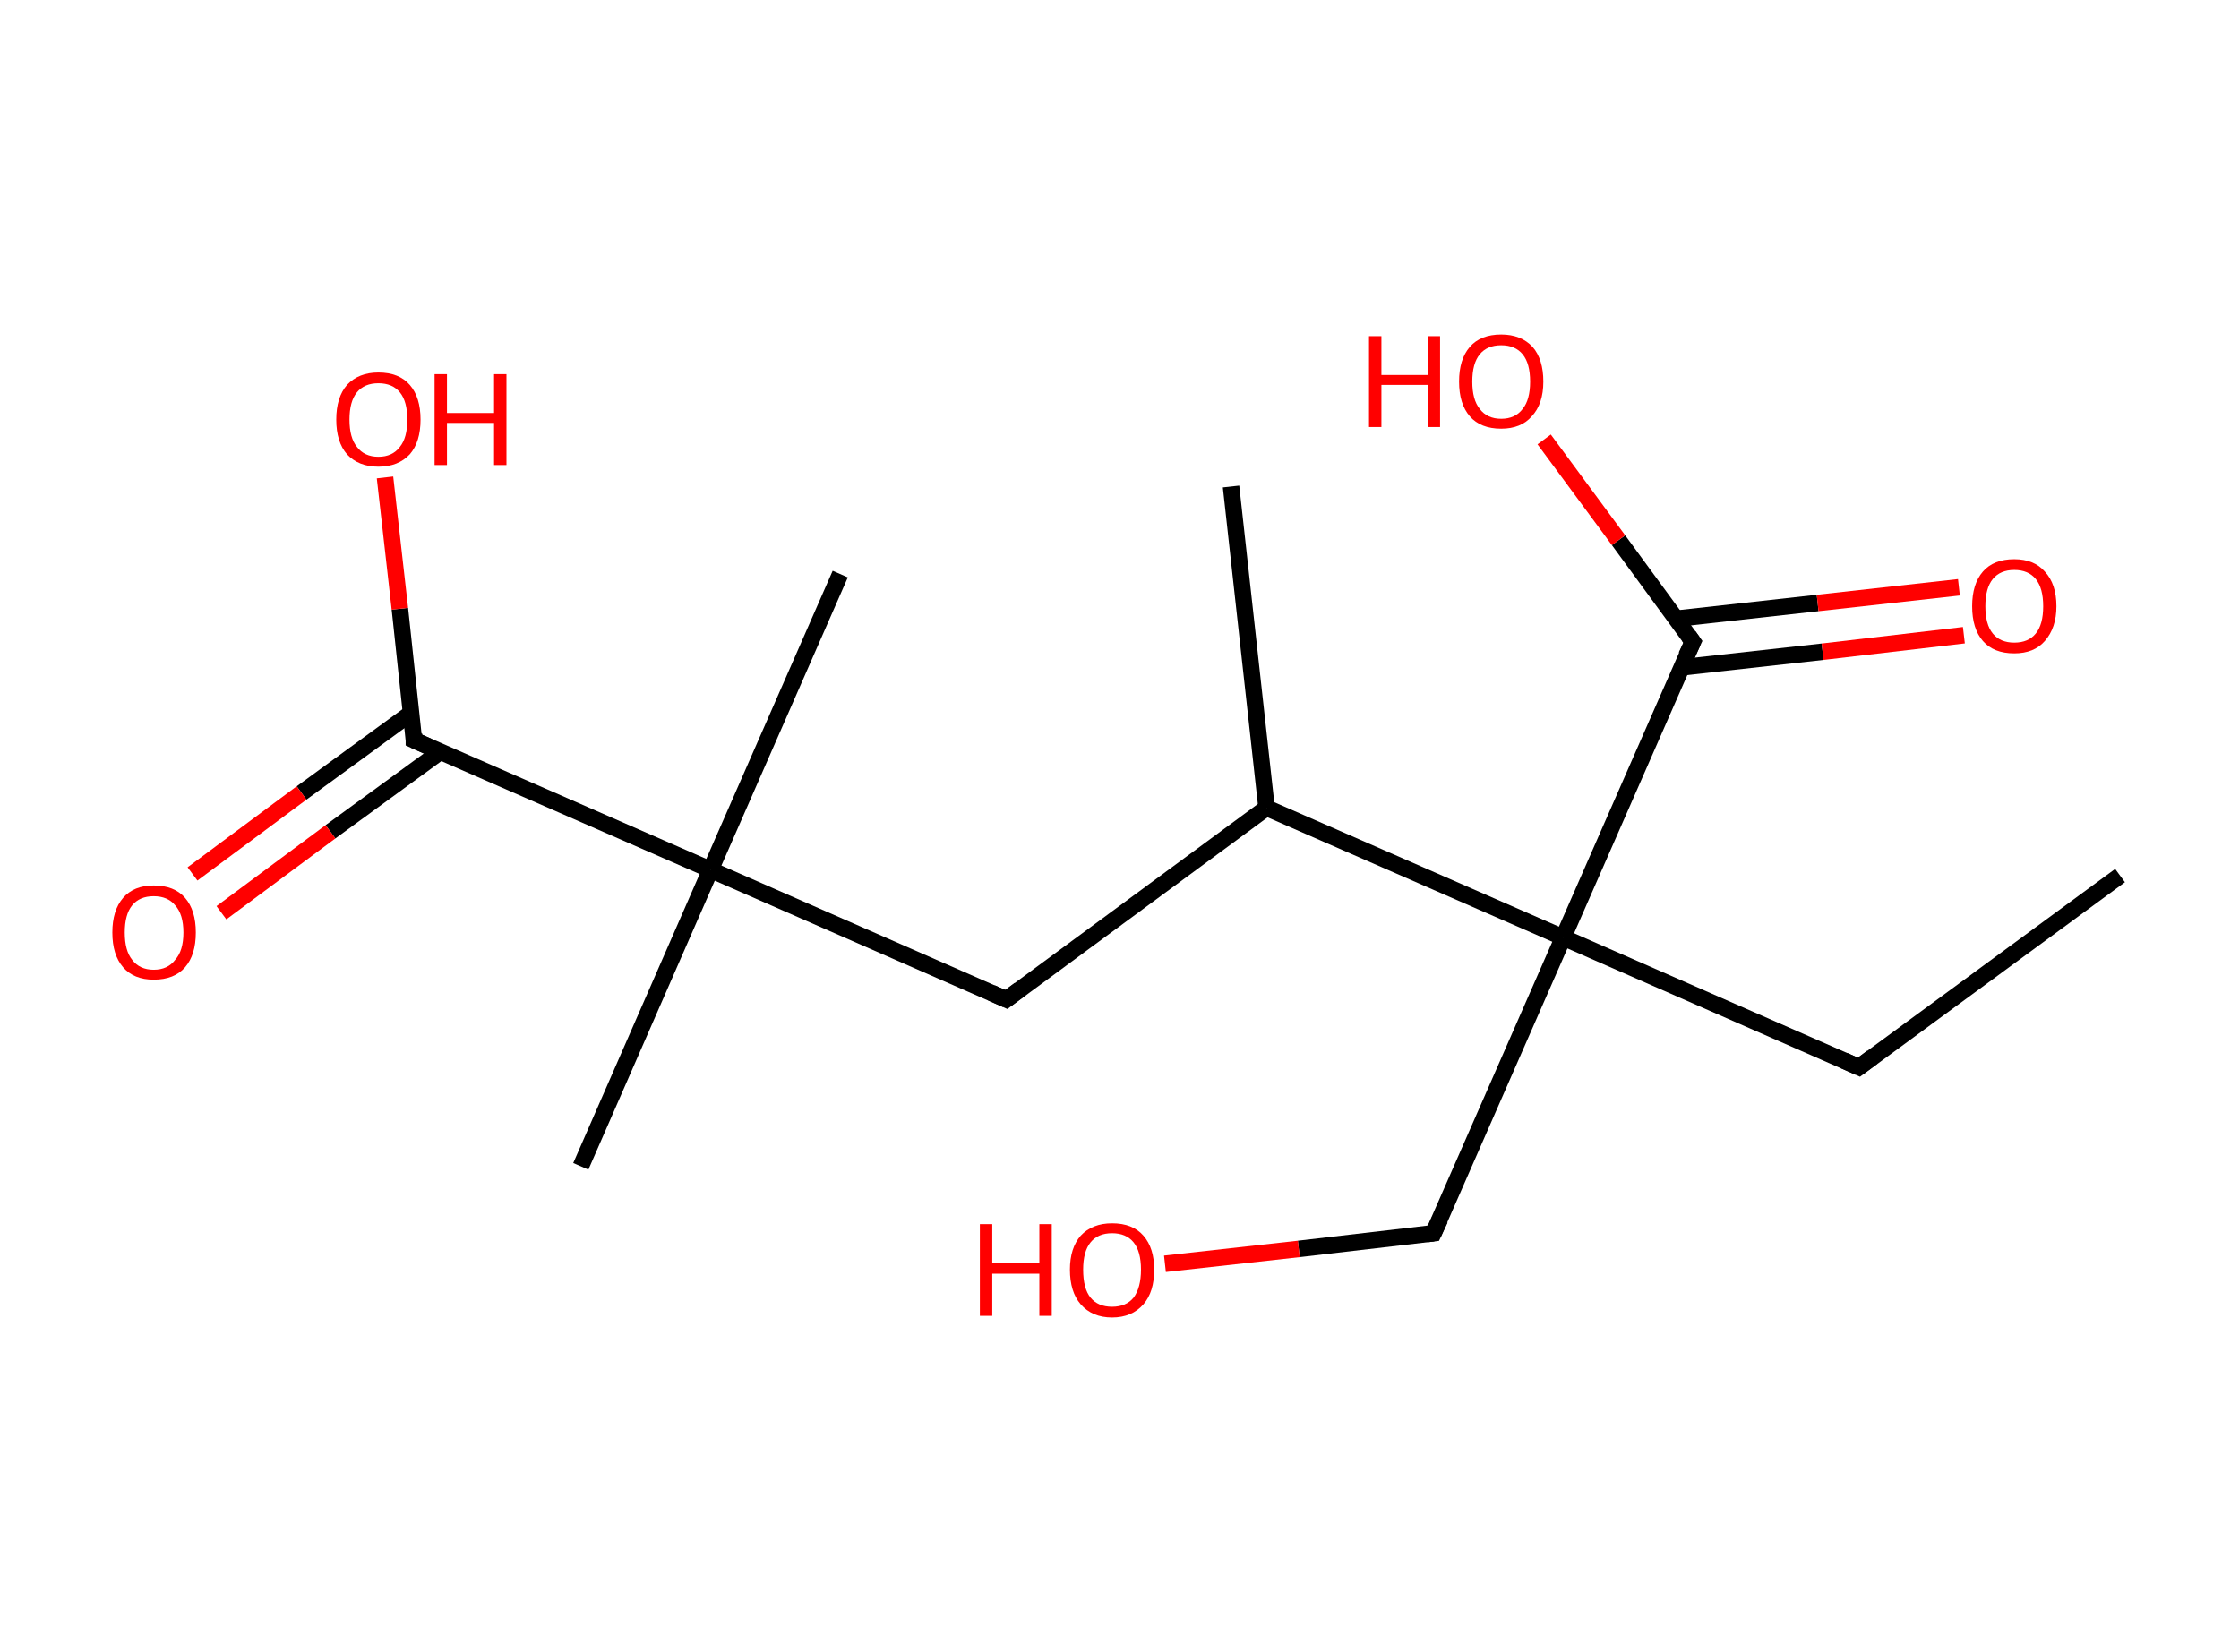 <?xml version='1.0' encoding='ASCII' standalone='yes'?>
<svg xmlns="http://www.w3.org/2000/svg" xmlns:rdkit="http://www.rdkit.org/xml" xmlns:xlink="http://www.w3.org/1999/xlink" version="1.1" baseProfile="full" xml:space="preserve" width="271px" height="200px" viewBox="0 0 271 200">
<!-- END OF HEADER -->
<rect style="opacity:1.0;fill:#FFFFFF;stroke:none" width="271.0" height="200.0" x="0.0" y="0.0"> </rect>
<path class="bond-0 atom-0 atom-1" d="M 256.6,106.0 L 225.0,129.2" style="fill:none;fill-rule:evenodd;stroke:#000000;stroke-width:2.0px;stroke-linecap:butt;stroke-linejoin:miter;stroke-opacity:1"/>
<path class="bond-1 atom-1 atom-2" d="M 225.0,129.2 L 189.2,113.5" style="fill:none;fill-rule:evenodd;stroke:#000000;stroke-width:2.0px;stroke-linecap:butt;stroke-linejoin:miter;stroke-opacity:1"/>
<path class="bond-2 atom-2 atom-3" d="M 189.2,113.5 L 173.5,149.3" style="fill:none;fill-rule:evenodd;stroke:#000000;stroke-width:2.0px;stroke-linecap:butt;stroke-linejoin:miter;stroke-opacity:1"/>
<path class="bond-3 atom-3 atom-4" d="M 173.5,149.3 L 157.2,151.2" style="fill:none;fill-rule:evenodd;stroke:#000000;stroke-width:2.0px;stroke-linecap:butt;stroke-linejoin:miter;stroke-opacity:1"/>
<path class="bond-3 atom-3 atom-4" d="M 157.2,151.2 L 141.0,153.0" style="fill:none;fill-rule:evenodd;stroke:#FF0000;stroke-width:2.0px;stroke-linecap:butt;stroke-linejoin:miter;stroke-opacity:1"/>
<path class="bond-4 atom-2 atom-5" d="M 189.2,113.5 L 204.9,77.7" style="fill:none;fill-rule:evenodd;stroke:#000000;stroke-width:2.0px;stroke-linecap:butt;stroke-linejoin:miter;stroke-opacity:1"/>
<path class="bond-5 atom-5 atom-6" d="M 203.5,80.8 L 220.6,78.9" style="fill:none;fill-rule:evenodd;stroke:#000000;stroke-width:2.0px;stroke-linecap:butt;stroke-linejoin:miter;stroke-opacity:1"/>
<path class="bond-5 atom-5 atom-6" d="M 220.6,78.9 L 237.7,76.9" style="fill:none;fill-rule:evenodd;stroke:#FF0000;stroke-width:2.0px;stroke-linecap:butt;stroke-linejoin:miter;stroke-opacity:1"/>
<path class="bond-5 atom-5 atom-6" d="M 202.9,74.9 L 220.0,73.0" style="fill:none;fill-rule:evenodd;stroke:#000000;stroke-width:2.0px;stroke-linecap:butt;stroke-linejoin:miter;stroke-opacity:1"/>
<path class="bond-5 atom-5 atom-6" d="M 220.0,73.0 L 237.1,71.1" style="fill:none;fill-rule:evenodd;stroke:#FF0000;stroke-width:2.0px;stroke-linecap:butt;stroke-linejoin:miter;stroke-opacity:1"/>
<path class="bond-6 atom-5 atom-7" d="M 204.9,77.7 L 195.9,65.4" style="fill:none;fill-rule:evenodd;stroke:#000000;stroke-width:2.0px;stroke-linecap:butt;stroke-linejoin:miter;stroke-opacity:1"/>
<path class="bond-6 atom-5 atom-7" d="M 195.9,65.4 L 186.9,53.2" style="fill:none;fill-rule:evenodd;stroke:#FF0000;stroke-width:2.0px;stroke-linecap:butt;stroke-linejoin:miter;stroke-opacity:1"/>
<path class="bond-7 atom-2 atom-8" d="M 189.2,113.5 L 153.3,97.8" style="fill:none;fill-rule:evenodd;stroke:#000000;stroke-width:2.0px;stroke-linecap:butt;stroke-linejoin:miter;stroke-opacity:1"/>
<path class="bond-8 atom-8 atom-9" d="M 153.3,97.8 L 149.0,58.9" style="fill:none;fill-rule:evenodd;stroke:#000000;stroke-width:2.0px;stroke-linecap:butt;stroke-linejoin:miter;stroke-opacity:1"/>
<path class="bond-9 atom-8 atom-10" d="M 153.3,97.8 L 121.8,121.0" style="fill:none;fill-rule:evenodd;stroke:#000000;stroke-width:2.0px;stroke-linecap:butt;stroke-linejoin:miter;stroke-opacity:1"/>
<path class="bond-10 atom-10 atom-11" d="M 121.8,121.0 L 86.0,105.3" style="fill:none;fill-rule:evenodd;stroke:#000000;stroke-width:2.0px;stroke-linecap:butt;stroke-linejoin:miter;stroke-opacity:1"/>
<path class="bond-11 atom-11 atom-12" d="M 86.0,105.3 L 101.7,69.5" style="fill:none;fill-rule:evenodd;stroke:#000000;stroke-width:2.0px;stroke-linecap:butt;stroke-linejoin:miter;stroke-opacity:1"/>
<path class="bond-12 atom-11 atom-13" d="M 86.0,105.3 L 70.3,141.2" style="fill:none;fill-rule:evenodd;stroke:#000000;stroke-width:2.0px;stroke-linecap:butt;stroke-linejoin:miter;stroke-opacity:1"/>
<path class="bond-13 atom-11 atom-14" d="M 86.0,105.3 L 50.1,89.6" style="fill:none;fill-rule:evenodd;stroke:#000000;stroke-width:2.0px;stroke-linecap:butt;stroke-linejoin:miter;stroke-opacity:1"/>
<path class="bond-14 atom-14 atom-15" d="M 49.8,86.3 L 36.5,96.0" style="fill:none;fill-rule:evenodd;stroke:#000000;stroke-width:2.0px;stroke-linecap:butt;stroke-linejoin:miter;stroke-opacity:1"/>
<path class="bond-14 atom-14 atom-15" d="M 36.5,96.0 L 23.3,105.8" style="fill:none;fill-rule:evenodd;stroke:#FF0000;stroke-width:2.0px;stroke-linecap:butt;stroke-linejoin:miter;stroke-opacity:1"/>
<path class="bond-14 atom-14 atom-15" d="M 53.3,91.0 L 40.0,100.7" style="fill:none;fill-rule:evenodd;stroke:#000000;stroke-width:2.0px;stroke-linecap:butt;stroke-linejoin:miter;stroke-opacity:1"/>
<path class="bond-14 atom-14 atom-15" d="M 40.0,100.7 L 26.8,110.5" style="fill:none;fill-rule:evenodd;stroke:#FF0000;stroke-width:2.0px;stroke-linecap:butt;stroke-linejoin:miter;stroke-opacity:1"/>
<path class="bond-15 atom-14 atom-16" d="M 50.1,89.6 L 48.4,73.7" style="fill:none;fill-rule:evenodd;stroke:#000000;stroke-width:2.0px;stroke-linecap:butt;stroke-linejoin:miter;stroke-opacity:1"/>
<path class="bond-15 atom-14 atom-16" d="M 48.4,73.7 L 46.6,57.8" style="fill:none;fill-rule:evenodd;stroke:#FF0000;stroke-width:2.0px;stroke-linecap:butt;stroke-linejoin:miter;stroke-opacity:1"/>
<path d="M 226.6,128.0 L 225.0,129.2 L 223.2,128.4" style="fill:none;stroke:#000000;stroke-width:2.0px;stroke-linecap:butt;stroke-linejoin:miter;stroke-opacity:1;"/>
<path d="M 174.3,147.6 L 173.5,149.3 L 172.7,149.4" style="fill:none;stroke:#000000;stroke-width:2.0px;stroke-linecap:butt;stroke-linejoin:miter;stroke-opacity:1;"/>
<path d="M 204.1,79.4 L 204.9,77.7 L 204.4,77.0" style="fill:none;stroke:#000000;stroke-width:2.0px;stroke-linecap:butt;stroke-linejoin:miter;stroke-opacity:1;"/>
<path d="M 123.4,119.8 L 121.8,121.0 L 120.0,120.2" style="fill:none;stroke:#000000;stroke-width:2.0px;stroke-linecap:butt;stroke-linejoin:miter;stroke-opacity:1;"/>
<path d="M 51.9,90.4 L 50.1,89.6 L 50.1,88.8" style="fill:none;stroke:#000000;stroke-width:2.0px;stroke-linecap:butt;stroke-linejoin:miter;stroke-opacity:1;"/>
<path class="atom-4" d="M 118.6 148.2 L 120.1 148.2 L 120.1 152.9 L 125.8 152.9 L 125.8 148.2 L 127.3 148.2 L 127.3 159.3 L 125.8 159.3 L 125.8 154.2 L 120.1 154.2 L 120.1 159.3 L 118.6 159.3 L 118.6 148.2 " fill="#FF0000"/>
<path class="atom-4" d="M 129.5 153.7 Q 129.5 151.1, 130.8 149.6 Q 132.2 148.1, 134.6 148.1 Q 137.1 148.1, 138.4 149.6 Q 139.7 151.1, 139.7 153.7 Q 139.7 156.4, 138.4 157.9 Q 137.0 159.5, 134.6 159.5 Q 132.2 159.5, 130.8 157.9 Q 129.5 156.4, 129.5 153.7 M 134.6 158.2 Q 136.3 158.2, 137.2 157.1 Q 138.1 155.9, 138.1 153.7 Q 138.1 151.5, 137.2 150.4 Q 136.3 149.3, 134.6 149.3 Q 132.9 149.3, 132.0 150.4 Q 131.1 151.5, 131.1 153.7 Q 131.1 156.0, 132.0 157.1 Q 132.9 158.2, 134.6 158.2 " fill="#FF0000"/>
<path class="atom-6" d="M 238.7 73.4 Q 238.7 70.7, 240.0 69.2 Q 241.3 67.7, 243.8 67.7 Q 246.2 67.7, 247.5 69.2 Q 248.9 70.7, 248.9 73.4 Q 248.9 76.0, 247.5 77.6 Q 246.2 79.1, 243.8 79.1 Q 241.3 79.1, 240.0 77.6 Q 238.7 76.1, 238.7 73.4 M 243.8 77.8 Q 245.5 77.8, 246.4 76.7 Q 247.3 75.6, 247.3 73.4 Q 247.3 71.2, 246.4 70.1 Q 245.5 69.0, 243.8 69.0 Q 242.1 69.0, 241.2 70.1 Q 240.3 71.2, 240.3 73.4 Q 240.3 75.6, 241.2 76.7 Q 242.1 77.8, 243.8 77.8 " fill="#FF0000"/>
<path class="atom-7" d="M 165.7 40.7 L 167.2 40.7 L 167.2 45.4 L 172.8 45.4 L 172.8 40.7 L 174.3 40.7 L 174.3 51.7 L 172.8 51.7 L 172.8 46.6 L 167.2 46.6 L 167.2 51.7 L 165.7 51.7 L 165.7 40.7 " fill="#FF0000"/>
<path class="atom-7" d="M 176.6 46.2 Q 176.6 43.5, 177.9 42.0 Q 179.2 40.5, 181.7 40.5 Q 184.1 40.5, 185.5 42.0 Q 186.8 43.5, 186.8 46.2 Q 186.8 48.9, 185.4 50.4 Q 184.1 51.9, 181.7 51.9 Q 179.2 51.9, 177.9 50.4 Q 176.6 48.9, 176.6 46.2 M 181.7 50.7 Q 183.4 50.7, 184.3 49.5 Q 185.2 48.4, 185.2 46.2 Q 185.2 44.0, 184.3 42.9 Q 183.4 41.8, 181.7 41.8 Q 180.0 41.8, 179.1 42.9 Q 178.2 44.0, 178.2 46.2 Q 178.2 48.4, 179.1 49.5 Q 180.0 50.7, 181.7 50.7 " fill="#FF0000"/>
<path class="atom-15" d="M 13.6 112.9 Q 13.6 110.2, 14.9 108.7 Q 16.2 107.2, 18.6 107.2 Q 21.1 107.2, 22.4 108.7 Q 23.7 110.2, 23.7 112.9 Q 23.7 115.6, 22.4 117.1 Q 21.1 118.6, 18.6 118.6 Q 16.2 118.6, 14.9 117.1 Q 13.6 115.6, 13.6 112.9 M 18.6 117.4 Q 20.3 117.4, 21.2 116.2 Q 22.2 115.1, 22.2 112.9 Q 22.2 110.7, 21.2 109.6 Q 20.3 108.5, 18.6 108.5 Q 16.9 108.5, 16.0 109.6 Q 15.1 110.7, 15.1 112.9 Q 15.1 115.1, 16.0 116.2 Q 16.9 117.4, 18.6 117.4 " fill="#FF0000"/>
<path class="atom-16" d="M 40.7 50.8 Q 40.7 48.1, 42.0 46.6 Q 43.4 45.1, 45.8 45.1 Q 48.3 45.1, 49.6 46.6 Q 50.9 48.1, 50.9 50.8 Q 50.9 53.5, 49.6 55.0 Q 48.2 56.5, 45.8 56.5 Q 43.4 56.5, 42.0 55.0 Q 40.7 53.5, 40.7 50.8 M 45.8 55.3 Q 47.5 55.3, 48.4 54.1 Q 49.3 53.0, 49.3 50.8 Q 49.3 48.6, 48.4 47.5 Q 47.5 46.4, 45.8 46.4 Q 44.1 46.4, 43.2 47.5 Q 42.3 48.6, 42.3 50.8 Q 42.3 53.0, 43.2 54.1 Q 44.1 55.3, 45.8 55.3 " fill="#FF0000"/>
<path class="atom-16" d="M 52.6 45.3 L 54.1 45.3 L 54.1 50.0 L 59.8 50.0 L 59.8 45.3 L 61.3 45.3 L 61.3 56.3 L 59.8 56.3 L 59.8 51.2 L 54.1 51.2 L 54.1 56.3 L 52.6 56.3 L 52.6 45.3 " fill="#FF0000"/>
</svg>
